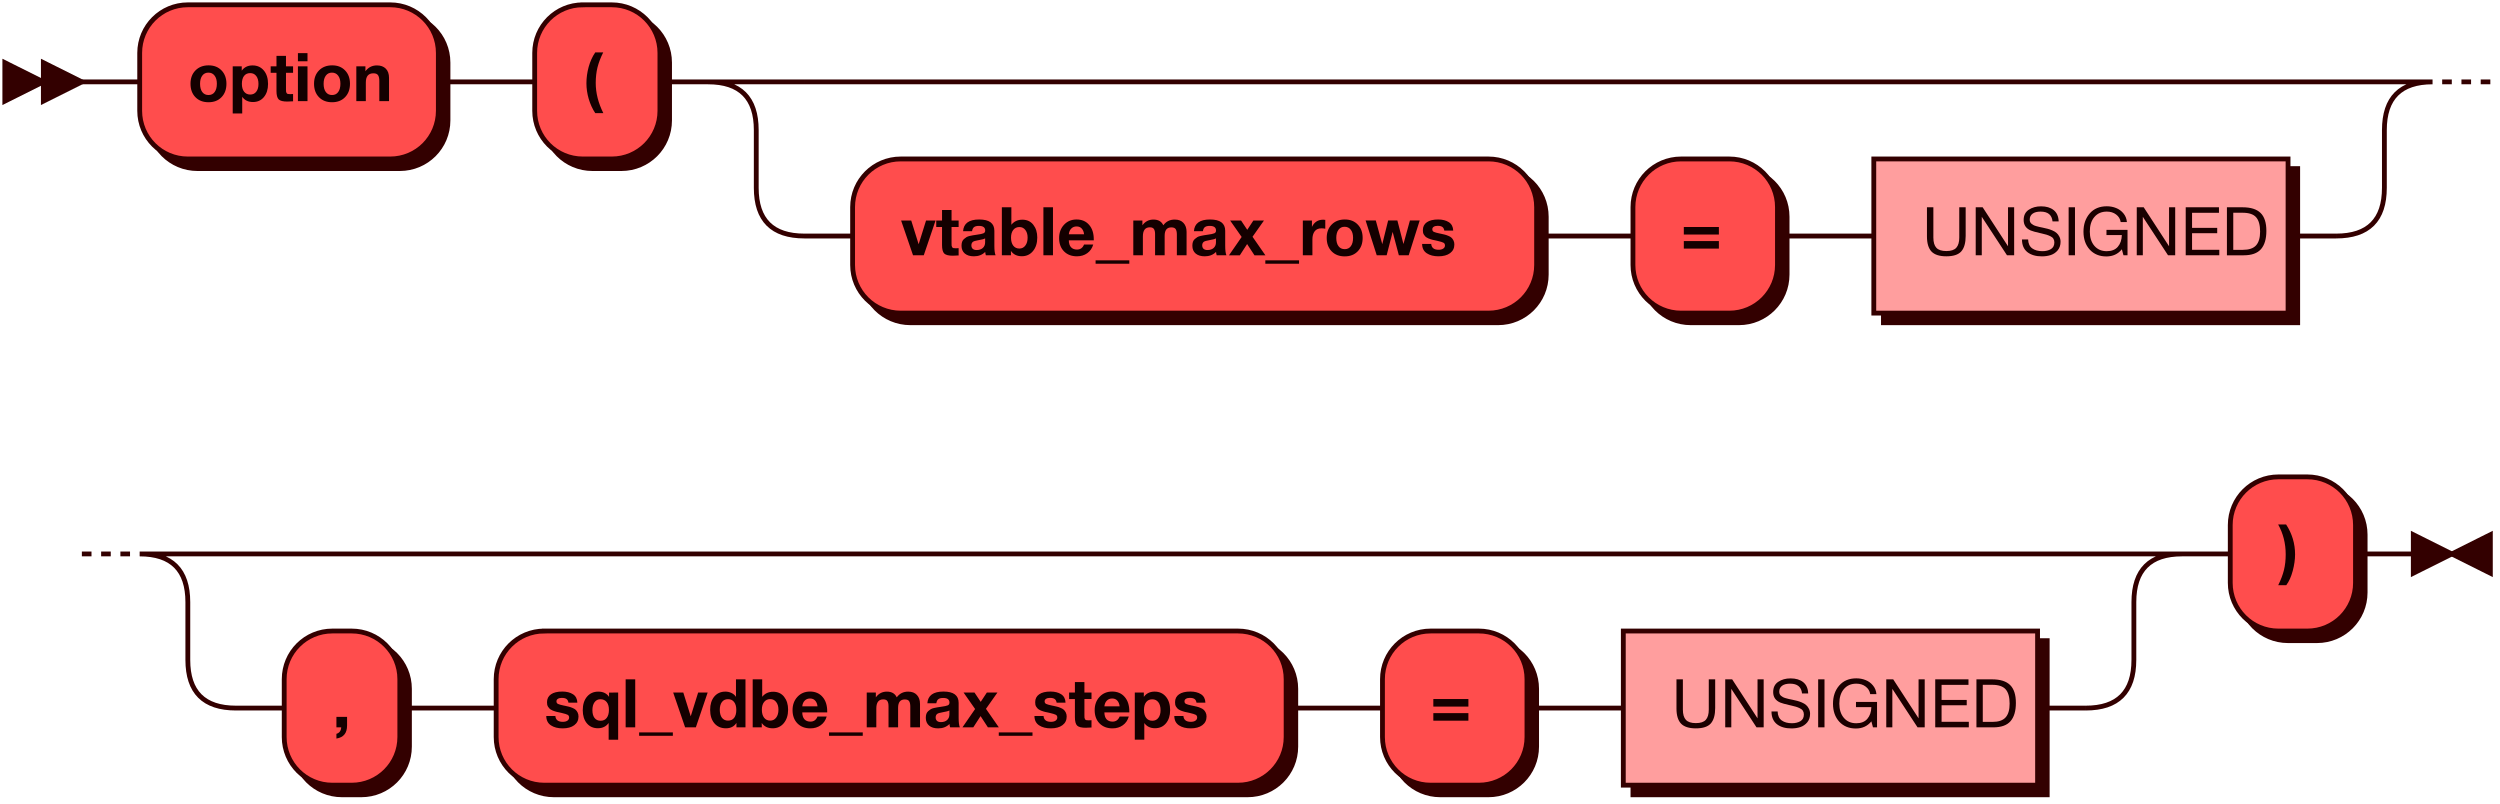 <?xml version="1.0" encoding="UTF-8" standalone="no"?>
<svg
   width="519"
   height="167"
   version="1.1"
   id="svg22"
   sodipodi:docname="Options.svg"
   inkscape:version="1.3 (0e150ed6c4, 2023-07-21)"
   xmlns:inkscape="http://www.inkscape.org/namespaces/inkscape"
   xmlns:sodipodi="http://sodipodi.sourceforge.net/DTD/sodipodi-0.dtd"
   xmlns:xlink="http://www.w3.org/1999/xlink"
   xmlns="http://www.w3.org/2000/svg"
   xmlns:svg="http://www.w3.org/2000/svg">
  <sodipodi:namedview
     id="namedview22"
     pagecolor="#ffffff"
     bordercolor="#666666"
     borderopacity="1.0"
     inkscape:showpageshadow="2"
     inkscape:pageopacity="0.0"
     inkscape:pagecheckerboard="0"
     inkscape:deskcolor="#d1d1d1"
     inkscape:zoom="0.70905588"
     inkscape:cx="259.5"
     inkscape:cy="83.914402"
     inkscape:window-width="1439"
     inkscape:window-height="749"
     inkscape:window-x="116"
     inkscape:window-y="118"
     inkscape:window-maximized="0"
     inkscape:current-layer="svg22" />
  <defs
     id="defs1">
    <style
       type="text/css"
       id="style1">@namespace &quot;http://www.w3.org/2000/svg&quot;;.line { fill: none; stroke: #330000; stroke-width: 1; }&#10;.bold-line { stroke: #140000; shape-rendering: crispEdges; stroke-width: 2; }&#10;.thin-line { stroke: #1F0000; shape-rendering: crispEdges }&#10;.filled { fill: #330000; stroke: none; }&#10;text.terminal { font-family: HelveticaNeueCyr, Sans-serif;                            font-size: 14px;                            fill: #140000;                            font-weight: bold; }&#10;text.nonterminal { font-family: HelveticaNeueCyr, Sans-serif;                            font-size: 14px;                            fill: #1A0000;                            font-weight: normal; }&#10;text.regexp { font-family: HelveticaNeueCyr, Sans-serif;                            font-size: 14px;                            fill: #1F0000;                            font-weight: normal; }&#10;rect, circle, polygon { fill: #330000; stroke: #330000; }&#10;rect.terminal { fill: #FF4D4D; stroke: #330000; stroke-width: 1; }&#10;rect.nonterminal { fill: #FF9E9E; stroke: #330000; stroke-width: 1; }&#10;rect.text { fill: none; stroke: none; }&#10;polygon.regexp { fill: #FFC7C7; stroke: #330000; stroke-width: 1; }&#10;</style>
  </defs>
  <path
     id="polygon1"
     style="fill:#330000;stroke:#330000"
     d="M 9,17 1,13 v 8 z" />
  <path
     id="polygon2"
     style="fill:#330000;stroke:#330000"
     d="M 17,17 9,13 v 8 z" />
  <path
     id="rect2"
     style="fill:#330000;stroke:#330000"
     d="m 41,3 h 42 c 5.54,0 10,4.46 10,10 v 12 c 0,5.54 -4.46,10 -10,10 H 41 C 35.46,35 31,30.54 31,25 V 13 C 31,7.46 35.46,3 41,3 Z" />
  <path
     id="rect3"
     class="terminal"
     style="fill:#ff4d4d;stroke:#330000"
     d="m 39,1 h 42 c 5.54,0 10,4.46 10,10 v 12 c 0,5.54 -4.46,10 -10,10 H 39 C 33.46,33 29,28.54 29,23 V 11 C 29,5.46 33.46,1 39,1 Z" />
  <path
     d="m 43.312,13.566 q 1.666,0 2.674,1.05 1.022,1.05 1.022,2.772 0,1.736 -1.022,2.786 -1.008,1.05 -2.702,1.05 -1.694,0 -2.716,-1.05 -1.022,-1.05 -1.022,-2.786 0,-1.722 1.036,-2.772 1.036,-1.05 2.73,-1.05 z m -0.056,1.512 q -0.798,0 -1.26,0.616 -0.462,0.616 -0.462,1.694 0,1.106 0.462,1.722 0.462,0.616 1.288,0.616 0.826,0 1.274,-0.616 0.462,-0.63 0.462,-1.736 0,-1.078 -0.476,-1.68 -0.462,-0.616 -1.288,-0.616 z m 6.93,-1.302 v 0.896 q 0.784,-1.092 2.24,-1.092 1.456,0 2.338,1.05 0.882,1.05 0.882,2.8 0,1.694 -0.868,2.73 -0.854,1.022 -2.268,1.022 -1.456,0 -2.226,-1.078 v 3.458 h -1.974 v -9.786 z m 1.75,1.4 q -0.812,0 -1.274,0.588 -0.448,0.588 -0.448,1.638 0,1.05 0.462,1.638 0.462,0.588 1.274,0.588 0.798,0 1.246,-0.588 0.462,-0.588 0.462,-1.61 0,-1.05 -0.462,-1.652 -0.462,-0.602 -1.26,-0.602 z m 8.904,-1.4 v 1.344 h -1.47 v 3.402 q 0,0.322 0.014,0.476 0.014,0.14 0.098,0.294 0.084,0.154 0.252,0.21 0.182,0.042 0.504,0.042 0.364,0 0.602,-0.028 v 1.512 q -0.728,0.056 -1.204,0.056 -1.302,0 -1.778,-0.448 -0.462,-0.462 -0.462,-1.764 V 15.12 h -1.204 v -1.344 h 1.204 v -2.184 h 1.974 v 2.184 z m 2.996,-2.744 v 1.68 h -1.988 v -1.68 z m 0,2.744 V 21 h -1.988 v -7.224 z m 5.124,-0.21 q 1.666,0 2.674,1.05 1.022,1.05 1.022,2.772 0,1.736 -1.022,2.786 -1.008,1.05 -2.702,1.05 -1.694,0 -2.716,-1.05 -1.022,-1.05 -1.022,-2.786 0,-1.722 1.036,-2.772 1.036,-1.05 2.73,-1.05 z m -0.056,1.512 q -0.798,0 -1.26,0.616 -0.462,0.616 -0.462,1.694 0,1.106 0.462,1.722 0.462,0.616 1.288,0.616 0.826,0 1.274,-0.616 0.462,-0.63 0.462,-1.736 0,-1.078 -0.476,-1.68 -0.462,-0.616 -1.288,-0.616 z m 11.858,5.922 h -2.016 v -4.214 q 0,-0.77 -0.252,-1.162 -0.252,-0.406 -0.98,-0.406 -1.568,0 -1.568,1.904 V 21 h -1.974 v -7.224 h 1.89 v 1.008 q 0.896,-1.204 2.394,-1.204 1.162,0 1.834,0.672 0.672,0.672 0.672,1.918 z"
     id="text3"
     class="terminal"
     style="font-weight:bold;font-size:14px;font-family:HelveticaNeueCyr, Sans-serif;fill:#140000"
     aria-label="option" />
  <path
     id="rect4"
     style="fill:#330000;stroke:#330000"
     d="m 123,3 h 6 c 5.54,0 10,4.46 10,10 v 12 c 0,5.54 -4.46,10 -10,10 h -6 c -5.54,0 -10,-4.46 -10,-10 V 13 c 0,-5.54 4.46,-10 10,-10 z" />
  <path
     id="rect5"
     class="terminal"
     style="fill:#ff4d4d;stroke:#330000"
     d="m 121,1 h 6 c 5.54,0 10,4.46 10,10 v 12 c 0,5.54 -4.46,10 -10,10 h -6 c -5.54,0 -10,-4.46 -10,-10 V 11 c 0,-5.54 4.46,-10 10,-10 z" />
  <path
     d="m 125.228,10.878 q -0.812,1.624 -1.19,3.108 -0.364,1.484 -0.364,3.262 0,3.08 1.582,6.244 h -1.68 q -0.868,-1.316 -1.358,-2.954 -0.476,-1.638 -0.476,-3.248 0,-1.68 0.462,-3.388 0.476,-1.722 1.372,-3.024 z"
     id="text5"
     class="terminal"
     style="font-weight:bold;font-size:14px;font-family:HelveticaNeueCyr, Sans-serif;fill:#140000"
     aria-label="(" />
  <path
     id="rect6"
     style="fill:#330000;stroke:#330000"
     d="m 189,35 h 122 c 5.54,0 10,4.46 10,10 v 12 c 0,5.54 -4.46,10 -10,10 H 189 c -5.54,0 -10,-4.46 -10,-10 V 45 c 0,-5.54 4.46,-10 10,-10 z" />
  <path
     id="rect7"
     class="terminal"
     style="fill:#ff4d4d;stroke:#330000"
     d="m 187,33 h 122 c 5.54,0 10,4.46 10,10 v 12 c 0,5.54 -4.46,10 -10,10 H 187 c -5.54,0 -10,-4.46 -10,-10 V 43 c 0,-5.54 4.46,-10 10,-10 z" />
  <path
     d="m 192.25,45.776 h 1.974 L 191.774,53 h -2.226 l -2.478,-7.224 h 2.1 l 1.54,4.928 z m 6.762,0 v 1.344 h -1.47 v 3.402 q 0,0.322 0.014,0.476 0.014,0.14 0.098,0.294 0.084,0.154 0.252,0.21 0.182,0.042 0.504,0.042 0.364,0 0.602,-0.028 v 1.512 q -0.728,0.056 -1.204,0.056 -1.302,0 -1.778,-0.448 -0.462,-0.462 -0.462,-1.764 V 47.12 h -1.204 v -1.344 h 1.204 v -2.184 h 1.974 v 2.184 z M 206.684,53 h -2.016 q -0.098,-0.28 -0.14,-0.7 -0.91,0.91 -2.338,0.91 -1.204,0 -1.89,-0.574 -0.686,-0.588 -0.686,-1.61 0,-0.462 0.112,-0.812 0.126,-0.35 0.392,-0.588 0.28,-0.238 0.518,-0.392 0.252,-0.154 0.686,-0.252 0.434,-0.098 0.7,-0.14 0.266,-0.056 0.742,-0.112 1.05,-0.14 1.4,-0.294 0.364,-0.154 0.364,-0.574 0,-0.966 -1.302,-0.966 -0.686,0 -1.008,0.252 -0.322,0.238 -0.42,0.854 h -1.862 q 0.168,-2.436 3.346,-2.436 3.15,0 3.15,2.352 v 3.122 q 0,1.372 0.252,1.96 z m -2.17,-3.514 q -0.35,0.21 -1.4,0.378 -0.882,0.14 -1.148,0.35 -0.308,0.252 -0.308,0.728 0,0.448 0.28,0.714 0.294,0.252 0.812,0.252 0.798,0 1.274,-0.42 0.49,-0.434 0.49,-1.19 z m 5.446,-6.454 v 3.626 q 0.84,-1.05 2.282,-1.05 1.442,0 2.268,1.05 0.826,1.05 0.826,2.66 0,1.736 -0.896,2.814 -0.882,1.064 -2.31,1.064 -1.498,0 -2.268,-1.106 l 0.014,0.91 h -1.89 v -9.968 z m 1.666,4.102 q -0.798,0 -1.274,0.602 -0.462,0.588 -0.462,1.61 0,1.05 0.462,1.652 0.462,0.602 1.274,0.602 0.77,0 1.232,-0.616 0.476,-0.616 0.476,-1.652 0,-0.994 -0.476,-1.596 -0.462,-0.602 -1.232,-0.602 z m 6.972,-4.102 V 53 h -1.988 v -9.968 z m 8.358,7.728 q -0.336,1.162 -1.246,1.806 -0.896,0.644 -2.142,0.644 -1.666,0 -2.688,-1.036 -1.008,-1.036 -1.008,-2.744 0,-1.68 1.022,-2.772 1.022,-1.092 2.604,-1.092 1.638,0 2.604,1.12 0.966,1.106 0.966,3.01 v 0.196 h -5.18 q 0.014,0.938 0.448,1.428 0.448,0.49 1.246,0.49 1.05,0 1.47,-1.05 z m -1.904,-2.128 q -0.07,-0.714 -0.462,-1.162 -0.392,-0.462 -1.092,-0.462 -0.658,0 -1.092,0.434 -0.434,0.434 -0.518,1.19 z m 2.394,6.118 v -0.7 h 7 v 0.7 z m 18.886,-1.75 h -2.016 v -4.312 q 0,-0.714 -0.224,-1.092 -0.224,-0.392 -0.924,-0.392 -1.386,0 -1.386,1.736 V 53 h -1.988 v -4.396 q 0,-0.672 -0.224,-1.036 -0.224,-0.378 -0.868,-0.378 -1.442,0 -1.442,1.89 V 53 h -1.988 v -7.224 h 1.89 v 0.994 q 0.854,-1.19 2.296,-1.19 1.498,0 2.044,1.19 0.868,-1.19 2.366,-1.19 1.19,0 1.82,0.7 0.644,0.686 0.644,1.862 z m 8.274,0 h -2.016 q -0.098,-0.28 -0.14,-0.7 -0.91,0.91 -2.338,0.91 -1.204,0 -1.89,-0.574 -0.686,-0.588 -0.686,-1.61 0,-0.462 0.112,-0.812 0.126,-0.35 0.392,-0.588 0.28,-0.238 0.518,-0.392 0.252,-0.154 0.686,-0.252 0.434,-0.098 0.7,-0.14 0.266,-0.056 0.742,-0.112 1.05,-0.14 1.4,-0.294 0.364,-0.154 0.364,-0.574 0,-0.966 -1.302,-0.966 -0.686,0 -1.008,0.252 -0.322,0.238 -0.42,0.854 h -1.862 q 0.168,-2.436 3.346,-2.436 3.15,0 3.15,2.352 v 3.122 q 0,1.372 0.252,1.96 z m -2.17,-3.514 q -0.35,0.21 -1.4,0.378 -0.882,0.14 -1.148,0.35 -0.308,0.252 -0.308,0.728 0,0.448 0.28,0.714 0.294,0.252 0.812,0.252 0.798,0 1.274,-0.42 0.49,-0.434 0.49,-1.19 z m 9.968,-3.71 -2.38,3.374 2.674,3.85 h -2.268 l -1.526,-2.338 -1.512,2.338 h -2.254 l 2.632,-3.808 -2.394,-3.416 h 2.268 l 1.288,1.932 1.274,-1.932 z m 0.28,8.974 v -0.7 h 7 v 0.7 z m 12.446,-9.1 v 1.834 q -0.42,-0.084 -0.77,-0.084 -0.98,0 -1.442,0.63 -0.462,0.616 -0.462,1.666 V 53 h -1.988 v -7.224 h 1.89 v 1.33 q 0.714,-1.498 2.338,-1.498 0.14,0 0.434,0.042 z m 4.06,-0.084 q 1.666,0 2.674,1.05 1.022,1.05 1.022,2.772 0,1.736 -1.022,2.786 -1.008,1.05 -2.702,1.05 -1.694,0 -2.716,-1.05 -1.022,-1.05 -1.022,-2.786 0,-1.722 1.036,-2.772 1.036,-1.05 2.73,-1.05 z m -0.056,1.512 q -0.798,0 -1.26,0.616 -0.462,0.616 -0.462,1.694 0,1.106 0.462,1.722 0.462,0.616 1.288,0.616 0.826,0 1.274,-0.616 0.462,-0.63 0.462,-1.736 0,-1.078 -0.476,-1.68 -0.462,-0.616 -1.288,-0.616 z m 4.368,-1.302 h 2.114 l 1.344,4.914 1.218,-4.914 h 1.918 l 1.26,4.886 1.344,-4.886 h 2.03 l -2.282,7.224 h -2.044 l -1.288,-4.858 -1.246,4.858 h -2.058 z m 18.186,2.1 h -1.848 q -0.084,-0.546 -0.42,-0.77 -0.322,-0.224 -0.952,-0.224 -0.532,0 -0.826,0.196 -0.294,0.182 -0.294,0.518 0,0.392 0.336,0.546 0.336,0.154 1.204,0.336 0.154,0.028 0.224,0.042 0.504,0.098 0.798,0.182 0.308,0.07 0.742,0.252 0.434,0.168 0.672,0.392 0.238,0.21 0.42,0.574 0.182,0.364 0.182,0.84 0,1.134 -0.882,1.792 -0.882,0.658 -2.422,0.658 -1.47,0 -2.422,-0.63 -0.952,-0.63 -0.966,-1.932 h 1.89 q 0.098,1.204 1.54,1.204 0.602,0 0.952,-0.238 0.364,-0.252 0.364,-0.658 0,-0.406 -0.322,-0.574 -0.322,-0.168 -1.19,-0.364 -0.07,-0.014 -0.112,-0.028 -0.098,-0.028 -0.434,-0.098 -0.336,-0.07 -0.476,-0.098 -0.126,-0.042 -0.434,-0.126 -0.294,-0.084 -0.434,-0.154 -0.14,-0.084 -0.378,-0.196 -0.224,-0.126 -0.336,-0.266 -0.112,-0.14 -0.252,-0.322 -0.126,-0.196 -0.182,-0.434 -0.042,-0.238 -0.042,-0.518 0,-1.064 0.826,-1.638 0.826,-0.574 2.338,-0.574 1.358,0 2.226,0.56 0.868,0.56 0.91,1.75 z"
     id="text7"
     class="terminal"
     style="font-weight:bold;font-size:14px;font-family:HelveticaNeueCyr, Sans-serif;fill:#140000"
     aria-label="vtable_max_rows" />
  <path
     id="rect8"
     style="fill:#330000;stroke:#330000"
     d="m 351,35 h 10 c 5.54,0 10,4.46 10,10 v 12 c 0,5.54 -4.46,10 -10,10 h -10 c -5.54,0 -10,-4.46 -10,-10 V 45 c 0,-5.54 4.46,-10 10,-10 z" />
  <path
     id="rect9"
     class="terminal"
     style="fill:#ff4d4d;stroke:#330000"
     d="m 349,33 h 10 c 5.54,0 10,4.46 10,10 v 12 c 0,5.54 -4.46,10 -10,10 h -10 c -5.54,0 -10,-4.46 -10,-10 V 43 c 0,-5.54 4.46,-10 10,-10 z" />
  <path
     d="M 349.56,48.688 V 47.12 h 7.28 v 1.568 z m 0,2.926 v -1.568 h 7.28 v 1.568 z"
     id="text9"
     class="terminal"
     style="font-weight:bold;font-size:14px;font-family:HelveticaNeueCyr, Sans-serif;fill:#140000"
     aria-label="=" />
  <a
     xlink:href="#UNSIGNED"
     xlink:title="UNSIGNED"
     id="a11">
    <path
       id="rect10"
       style="fill:#330000;stroke:#330000"
       d="m 391,35 h 86 v 32 h -86 z" />
    <path
       id="rect11"
       class="nonterminal"
       style="fill:#ff9e9e;stroke:#330000"
       d="m 389,33 h 86 v 32 h -86 z" />
    <path
       d="m 400.036,43.032 h 1.33 v 6.286 q 0,1.456 0.63,2.128 0.63,0.672 2.058,0.672 1.47,0 2.072,-0.686 0.616,-0.686 0.616,-2.114 v -6.286 h 1.33 v 5.936 q 0,2.184 -0.91,3.22 -0.91,1.022 -3.108,1.022 -2.128,0 -3.08,-0.994 -0.938,-1.008 -0.938,-3.108 z m 10.122,0 h 1.442 l 5.264,8.092 v -8.092 h 1.274 V 53 h -1.484 l -5.236,-7.994 V 53 h -1.26 z m 17.22,2.926 h -1.274 q -0.21,-2.03 -2.478,-2.03 -1.078,0 -1.666,0.434 -0.588,0.434 -0.588,1.218 0,0.28 0.084,0.49 0.084,0.21 0.28,0.378 0.21,0.154 0.392,0.266 0.182,0.112 0.574,0.224 0.392,0.112 0.63,0.168 0.238,0.042 0.742,0.154 0.616,0.126 1.022,0.238 0.406,0.098 0.966,0.336 0.56,0.238 0.882,0.532 0.336,0.28 0.574,0.756 0.252,0.476 0.252,1.078 0,1.05 -0.588,1.764 -0.588,0.7 -1.428,0.98 -0.84,0.28 -1.862,0.28 -1.876,0 -3.01,-0.882 -1.12,-0.896 -1.12,-2.632 h 1.274 q 0.042,1.274 0.854,1.862 0.812,0.574 2.114,0.574 1.022,0 1.75,-0.42 0.728,-0.434 0.728,-1.4 0,-0.448 -0.196,-0.756 -0.196,-0.322 -0.616,-0.518 -0.42,-0.21 -0.84,-0.336 -0.42,-0.126 -1.106,-0.28 -0.098,-0.014 -0.14,-0.028 -1.54,-0.35 -2.016,-0.56 -1.456,-0.63 -1.456,-2.17 0,-1.428 1.05,-2.128 1.064,-0.714 2.562,-0.714 1.638,0 2.618,0.784 0.98,0.784 1.036,2.338 z m 3.388,-2.926 V 53 h -1.316 v -9.968 z m 10.906,4.69 V 53 h -0.84 l -0.336,-1.246 q -1.204,1.484 -3.22,1.484 -2.128,0 -3.444,-1.414 -1.302,-1.428 -1.302,-3.724 0,-2.282 1.288,-3.78 1.302,-1.498 3.556,-1.498 1.036,0 1.932,0.364 0.896,0.35 1.526,1.12 0.63,0.756 0.714,1.792 h -1.288 q -0.154,-0.98 -0.952,-1.568 -0.784,-0.602 -1.932,-0.602 -1.624,0 -2.576,1.12 -0.952,1.106 -0.952,3.01 0,1.876 0.952,2.982 0.952,1.106 2.562,1.106 1.512,0 2.296,-0.91 0.798,-0.924 0.84,-2.436 h -3.192 v -1.078 z m 1.918,-4.69 h 1.442 l 5.264,8.092 v -8.092 h 1.274 V 53 h -1.484 l -5.236,-7.994 V 53 h -1.26 z m 17.066,0 v 1.148 h -5.586 v 3.122 h 5.222 v 1.106 h -5.222 v 3.444 h 5.656 V 53 h -6.972 v -9.968 z m 1.652,0 h 3.248 q 2.534,0 3.738,1.176 1.204,1.176 1.204,3.724 0,2.506 -1.12,3.794 -1.12,1.274 -3.584,1.274 h -3.486 z m 1.316,1.134 v 7.7 h 2.002 q 1.876,0 2.716,-0.91 0.854,-0.924 0.854,-2.87 0,-2.044 -0.826,-2.982 -0.826,-0.938 -2.8,-0.938 z"
       id="text11"
       class="nonterminal"
       style="font-size:14px;font-family:HelveticaNeueCyr, Sans-serif;fill:#1a0000"
       aria-label="UNSIGNED" />
  </a>
  <path
     id="rect12"
     style="fill:#330000;stroke:#330000"
     d="m 71,133 h 4 c 5.54,0 10,4.46 10,10 v 12 c 0,5.54 -4.46,10 -10,10 h -4 c -5.54,0 -10,-4.46 -10,-10 v -12 c 0,-5.54 4.46,-10 10,-10 z" />
  <path
     id="rect13"
     class="terminal"
     style="fill:#ff4d4d;stroke:#330000"
     d="m 69,131 h 4 c 5.54,0 10,4.46 10,10 v 12 c 0,5.54 -4.46,10 -10,10 h -4 c -5.54,0 -10,-4.46 -10,-10 v -12 c 0,-5.54 4.46,-10 10,-10 z" />
  <path
     d="m 72.052,148.816 v 1.778 q 0,1.218 -0.546,1.876 -0.532,0.672 -1.666,0.854 v -0.98 q 0.938,-0.28 0.994,-1.344 H 69.84 v -2.184 z"
     id="text13"
     class="terminal"
     style="font-weight:bold;font-size:14px;font-family:HelveticaNeueCyr, Sans-serif;fill:#140000"
     aria-label="," />
  <path
     id="rect14"
     style="fill:#330000;stroke:#330000"
     d="m 115,133 h 144 c 5.54,0 10,4.46 10,10 v 12 c 0,5.54 -4.46,10 -10,10 H 115 c -5.54,0 -10,-4.46 -10,-10 v -12 c 0,-5.54 4.46,-10 10,-10 z" />
  <path
     id="rect15"
     class="terminal"
     style="fill:#ff4d4d;stroke:#330000"
     d="m 113,131 h 144 c 5.54,0 10,4.46 10,10 v 12 c 0,5.54 -4.46,10 -10,10 H 113 c -5.54,0 -10,-4.46 -10,-10 v -12 c 0,-5.54 4.46,-10 10,-10 z" />
  <path
     d="m 119.86,145.876 h -1.848 q -0.084,-0.546 -0.42,-0.77 -0.322,-0.224 -0.952,-0.224 -0.532,0 -0.826,0.196 -0.294,0.182 -0.294,0.518 0,0.392 0.336,0.546 0.336,0.154 1.204,0.336 0.154,0.028 0.224,0.042 0.504,0.098 0.798,0.182 0.308,0.07 0.742,0.252 0.434,0.168 0.672,0.392 0.238,0.21 0.42,0.574 0.182,0.364 0.182,0.84 0,1.134 -0.882,1.792 -0.882,0.658 -2.422,0.658 -1.47,0 -2.422,-0.63 -0.952,-0.63 -0.966,-1.932 h 1.89 q 0.098,1.204 1.54,1.204 0.602,0 0.952,-0.238 0.364,-0.252 0.364,-0.658 0,-0.406 -0.322,-0.574 -0.322,-0.168 -1.19,-0.364 -0.07,-0.014 -0.112,-0.028 -0.098,-0.028 -0.434,-0.098 -0.336,-0.07 -0.476,-0.098 -0.126,-0.042 -0.434,-0.126 -0.294,-0.084 -0.434,-0.154 -0.14,-0.084 -0.378,-0.196 -0.224,-0.126 -0.336,-0.266 -0.112,-0.14 -0.252,-0.322 -0.126,-0.196 -0.182,-0.434 -0.042,-0.238 -0.042,-0.518 0,-1.064 0.826,-1.638 0.826,-0.574 2.338,-0.574 1.358,0 2.226,0.56 0.868,0.56 0.91,1.75 z m 8.47,-2.1 v 9.786 h -1.974 v -3.472 q -0.798,1.092 -2.226,1.092 -1.442,0 -2.296,-1.022 -0.854,-1.022 -0.854,-2.73 0,-1.75 0.882,-2.8 0.882,-1.05 2.352,-1.05 1.498,0 2.226,1.092 v -0.896 z m -3.682,1.386 q -0.77,0 -1.218,0.616 -0.448,0.602 -0.448,1.666 0,1.036 0.448,1.61 0.448,0.574 1.26,0.574 0.812,0 1.26,-0.588 0.462,-0.602 0.462,-1.666 0,-1.05 -0.462,-1.624 -0.462,-0.588 -1.302,-0.588 z m 7.224,-4.13 V 151 h -1.988 v -9.968 z m 0.812,11.718 v -0.7 h 7 v 0.7 z m 12.25,-8.974 h 1.974 l -2.45,7.224 h -2.226 l -2.478,-7.224 h 2.1 l 1.54,4.928 z m 9.828,7.224 h -1.876 v -0.924 q -0.714,1.12 -2.184,1.12 -1.498,0 -2.394,-1.036 -0.882,-1.05 -0.882,-2.8 0,-1.708 0.854,-2.744 0.868,-1.036 2.31,-1.036 0.672,0 1.26,0.28 0.602,0.28 0.938,0.812 v -3.64 h 1.974 z m -1.904,-3.626 q 0,-1.05 -0.462,-1.638 -0.448,-0.588 -1.26,-0.588 -0.812,0 -1.26,0.588 -0.448,0.588 -0.448,1.624 0,1.05 0.448,1.652 0.462,0.588 1.26,0.588 0.826,0 1.274,-0.574 0.448,-0.588 0.448,-1.652 z m 5.376,-6.342 v 3.626 q 0.84,-1.05 2.282,-1.05 1.442,0 2.268,1.05 0.826,1.05 0.826,2.66 0,1.736 -0.896,2.814 -0.882,1.064 -2.31,1.064 -1.498,0 -2.268,-1.106 l 0.014,0.91 h -1.89 v -9.968 z m 1.666,4.102 q -0.798,0 -1.274,0.602 -0.462,0.588 -0.462,1.61 0,1.05 0.462,1.652 0.462,0.602 1.274,0.602 0.77,0 1.232,-0.616 0.476,-0.616 0.476,-1.652 0,-0.994 -0.476,-1.596 -0.462,-0.602 -1.232,-0.602 z m 11.718,3.626 q -0.336,1.162 -1.246,1.806 -0.896,0.644 -2.142,0.644 -1.666,0 -2.688,-1.036 -1.008,-1.036 -1.008,-2.744 0,-1.68 1.022,-2.772 1.022,-1.092 2.604,-1.092 1.638,0 2.604,1.12 0.966,1.106 0.966,3.01 v 0.196 h -5.18 q 0.014,0.938 0.448,1.428 0.448,0.49 1.246,0.49 1.05,0 1.47,-1.05 z m -1.904,-2.128 q -0.07,-0.714 -0.462,-1.162 -0.392,-0.462 -1.092,-0.462 -0.658,0 -1.092,0.434 -0.434,0.434 -0.518,1.19 z m 2.394,6.118 v -0.7 h 7 v 0.7 z M 190.994,151 h -2.016 v -4.312 q 0,-0.714 -0.224,-1.092 -0.224,-0.392 -0.924,-0.392 -1.386,0 -1.386,1.736 V 151 h -1.988 v -4.396 q 0,-0.672 -0.224,-1.036 -0.224,-0.378 -0.868,-0.378 -1.442,0 -1.442,1.89 V 151 h -1.988 v -7.224 h 1.89 v 0.994 q 0.854,-1.19 2.296,-1.19 1.498,0 2.044,1.19 0.868,-1.19 2.366,-1.19 1.19,0 1.82,0.7 0.644,0.686 0.644,1.862 z m 8.274,0 h -2.016 q -0.098,-0.28 -0.14,-0.7 -0.91,0.91 -2.338,0.91 -1.204,0 -1.89,-0.574 -0.686,-0.588 -0.686,-1.61 0,-0.462 0.112,-0.812 0.126,-0.35 0.392,-0.588 0.28,-0.238 0.518,-0.392 0.252,-0.154 0.686,-0.252 0.434,-0.098 0.7,-0.14 0.266,-0.056 0.742,-0.112 1.05,-0.14 1.4,-0.294 0.364,-0.154 0.364,-0.574 0,-0.966 -1.302,-0.966 -0.686,0 -1.008,0.252 -0.322,0.238 -0.42,0.854 h -1.862 q 0.168,-2.436 3.346,-2.436 3.15,0 3.15,2.352 v 3.122 q 0,1.372 0.252,1.96 z m -2.17,-3.514 q -0.35,0.21 -1.4,0.378 -0.882,0.14 -1.148,0.35 -0.308,0.252 -0.308,0.728 0,0.448 0.28,0.714 0.294,0.252 0.812,0.252 0.798,0 1.274,-0.42 0.49,-0.434 0.49,-1.19 z m 9.968,-3.71 -2.38,3.374 2.674,3.85 h -2.268 l -1.526,-2.338 -1.512,2.338 H 199.8 l 2.632,-3.808 -2.394,-3.416 h 2.268 l 1.288,1.932 1.274,-1.932 z m 0.28,8.974 v -0.7 h 7 v 0.7 z m 13.86,-6.874 h -1.848 q -0.084,-0.546 -0.42,-0.77 -0.322,-0.224 -0.952,-0.224 -0.532,0 -0.826,0.196 -0.294,0.182 -0.294,0.518 0,0.392 0.336,0.546 0.336,0.154 1.204,0.336 0.154,0.028 0.224,0.042 0.504,0.098 0.798,0.182 0.308,0.07 0.742,0.252 0.434,0.168 0.672,0.392 0.238,0.21 0.42,0.574 0.182,0.364 0.182,0.84 0,1.134 -0.882,1.792 -0.882,0.658 -2.422,0.658 -1.47,0 -2.422,-0.63 -0.952,-0.63 -0.966,-1.932 h 1.89 q 0.098,1.204 1.54,1.204 0.602,0 0.952,-0.238 0.364,-0.252 0.364,-0.658 0,-0.406 -0.322,-0.574 -0.322,-0.168 -1.19,-0.364 -0.07,-0.014 -0.112,-0.028 -0.098,-0.028 -0.434,-0.098 -0.336,-0.07 -0.476,-0.098 -0.126,-0.042 -0.434,-0.126 -0.294,-0.084 -0.434,-0.154 -0.14,-0.084 -0.378,-0.196 -0.224,-0.126 -0.336,-0.266 -0.112,-0.14 -0.252,-0.322 -0.126,-0.196 -0.182,-0.434 -0.042,-0.238 -0.042,-0.518 0,-1.064 0.826,-1.638 0.826,-0.574 2.338,-0.574 1.358,0 2.226,0.56 0.868,0.56 0.91,1.75 z m 5.39,-2.1 v 1.344 h -1.47 v 3.402 q 0,0.322 0.014,0.476 0.014,0.14 0.098,0.294 0.084,0.154 0.252,0.21 0.182,0.042 0.504,0.042 0.364,0 0.602,-0.028 v 1.512 q -0.728,0.056 -1.204,0.056 -1.302,0 -1.778,-0.448 -0.462,-0.462 -0.462,-1.764 v -3.752 h -1.204 v -1.344 h 1.204 v -2.184 h 1.974 v 2.184 z m 7.742,4.984 q -0.336,1.162 -1.246,1.806 -0.896,0.644 -2.142,0.644 -1.666,0 -2.688,-1.036 -1.008,-1.036 -1.008,-2.744 0,-1.68 1.022,-2.772 1.022,-1.092 2.604,-1.092 1.638,0 2.604,1.12 0.966,1.106 0.966,3.01 v 0.196 h -5.18 q 0.014,0.938 0.448,1.428 0.448,0.49 1.246,0.49 1.05,0 1.47,-1.05 z m -1.904,-2.128 q -0.07,-0.714 -0.462,-1.162 -0.392,-0.462 -1.092,-0.462 -0.658,0 -1.092,0.434 -0.434,0.434 -0.518,1.19 z m 5.026,-2.856 v 0.896 q 0.784,-1.092 2.24,-1.092 1.456,0 2.338,1.05 0.882,1.05 0.882,2.8 0,1.694 -0.868,2.73 -0.854,1.022 -2.268,1.022 -1.456,0 -2.226,-1.078 v 3.458 h -1.974 v -9.786 z m 1.75,1.4 q -0.812,0 -1.274,0.588 -0.448,0.588 -0.448,1.638 0,1.05 0.462,1.638 0.462,0.588 1.274,0.588 0.798,0 1.246,-0.588 0.462,-0.588 0.462,-1.61 0,-1.05 -0.462,-1.652 -0.462,-0.602 -1.26,-0.602 z m 11.032,0.7 h -1.848 q -0.084,-0.546 -0.42,-0.77 -0.322,-0.224 -0.952,-0.224 -0.532,0 -0.826,0.196 -0.294,0.182 -0.294,0.518 0,0.392 0.336,0.546 0.336,0.154 1.204,0.336 0.154,0.028 0.224,0.042 0.504,0.098 0.798,0.182 0.308,0.07 0.742,0.252 0.434,0.168 0.672,0.392 0.238,0.21 0.42,0.574 0.182,0.364 0.182,0.84 0,1.134 -0.882,1.792 -0.882,0.658 -2.422,0.658 -1.47,0 -2.422,-0.63 -0.952,-0.63 -0.966,-1.932 h 1.89 q 0.098,1.204 1.54,1.204 0.602,0 0.952,-0.238 0.364,-0.252 0.364,-0.658 0,-0.406 -0.322,-0.574 -0.322,-0.168 -1.19,-0.364 -0.07,-0.014 -0.112,-0.028 -0.098,-0.028 -0.434,-0.098 -0.336,-0.07 -0.476,-0.098 -0.126,-0.042 -0.434,-0.126 -0.294,-0.084 -0.434,-0.154 -0.14,-0.084 -0.378,-0.196 -0.224,-0.126 -0.336,-0.266 -0.112,-0.14 -0.252,-0.322 -0.126,-0.196 -0.182,-0.434 -0.042,-0.238 -0.042,-0.518 0,-1.064 0.826,-1.638 0.826,-0.574 2.338,-0.574 1.358,0 2.226,0.56 0.868,0.56 0.91,1.75 z"
     id="text15"
     class="terminal"
     style="font-weight:bold;font-size:14px;font-family:HelveticaNeueCyr, Sans-serif;fill:#140000"
     aria-label="sql_vdbe_max_steps" />
  <path
     id="rect16"
     style="fill:#330000;stroke:#330000"
     d="m 299,133 h 10 c 5.54,0 10,4.46 10,10 v 12 c 0,5.54 -4.46,10 -10,10 h -10 c -5.54,0 -10,-4.46 -10,-10 v -12 c 0,-5.54 4.46,-10 10,-10 z" />
  <path
     id="rect17"
     class="terminal"
     style="fill:#ff4d4d;stroke:#330000"
     d="m 297,131 h 10 c 5.54,0 10,4.46 10,10 v 12 c 0,5.54 -4.46,10 -10,10 h -10 c -5.54,0 -10,-4.46 -10,-10 v -12 c 0,-5.54 4.46,-10 10,-10 z" />
  <path
     d="m 297.56,146.688 v -1.568 h 7.28 v 1.568 z m 0,2.926 v -1.568 h 7.28 v 1.568 z"
     id="text17"
     class="terminal"
     style="font-weight:bold;font-size:14px;font-family:HelveticaNeueCyr, Sans-serif;fill:#140000"
     aria-label="=" />
  <a
     xlink:href="#UNSIGNED"
     xlink:title="UNSIGNED"
     id="a19">
    <path
       id="rect18"
       style="fill:#330000;stroke:#330000"
       d="m 339,133 h 86 v 32 h -86 z" />
    <path
       id="rect19"
       class="nonterminal"
       style="fill:#ff9e9e;stroke:#330000"
       d="m 337,131 h 86 v 32 h -86 z" />
    <path
       d="m 348.036,141.032 h 1.33 v 6.286 q 0,1.456 0.63,2.128 0.63,0.672 2.058,0.672 1.47,0 2.072,-0.686 0.616,-0.686 0.616,-2.114 v -6.286 h 1.33 v 5.936 q 0,2.184 -0.91,3.22 -0.91,1.022 -3.108,1.022 -2.128,0 -3.08,-0.994 -0.938,-1.008 -0.938,-3.108 z m 10.122,0 h 1.442 l 5.264,8.092 v -8.092 h 1.274 V 151 h -1.484 l -5.236,-7.994 V 151 h -1.26 z m 17.22,2.926 h -1.274 q -0.21,-2.03 -2.478,-2.03 -1.078,0 -1.666,0.434 -0.588,0.434 -0.588,1.218 0,0.28 0.084,0.49 0.084,0.21 0.28,0.378 0.21,0.154 0.392,0.266 0.182,0.112 0.574,0.224 0.392,0.112 0.63,0.168 0.238,0.042 0.742,0.154 0.616,0.126 1.022,0.238 0.406,0.098 0.966,0.336 0.56,0.238 0.882,0.532 0.336,0.28 0.574,0.756 0.252,0.476 0.252,1.078 0,1.05 -0.588,1.764 -0.588,0.7 -1.428,0.98 -0.84,0.28 -1.862,0.28 -1.876,0 -3.01,-0.882 -1.12,-0.896 -1.12,-2.632 h 1.274 q 0.042,1.274 0.854,1.862 0.812,0.574 2.114,0.574 1.022,0 1.75,-0.42 0.728,-0.434 0.728,-1.4 0,-0.448 -0.196,-0.756 -0.196,-0.322 -0.616,-0.518 -0.42,-0.21 -0.84,-0.336 -0.42,-0.126 -1.106,-0.28 -0.098,-0.014 -0.14,-0.028 -1.54,-0.35 -2.016,-0.56 -1.456,-0.63 -1.456,-2.17 0,-1.428 1.05,-2.128 1.064,-0.714 2.562,-0.714 1.638,0 2.618,0.784 0.98,0.784 1.036,2.338 z m 3.388,-2.926 V 151 h -1.316 v -9.968 z m 10.906,4.69 V 151 h -0.84 l -0.336,-1.246 q -1.204,1.484 -3.22,1.484 -2.128,0 -3.444,-1.414 -1.302,-1.428 -1.302,-3.724 0,-2.282 1.288,-3.78 1.302,-1.498 3.556,-1.498 1.036,0 1.932,0.364 0.896,0.35 1.526,1.12 0.63,0.756 0.714,1.792 h -1.288 q -0.154,-0.98 -0.952,-1.568 -0.784,-0.602 -1.932,-0.602 -1.624,0 -2.576,1.12 -0.952,1.106 -0.952,3.01 0,1.876 0.952,2.982 0.952,1.106 2.562,1.106 1.512,0 2.296,-0.91 0.798,-0.924 0.84,-2.436 h -3.192 v -1.078 z m 1.918,-4.69 h 1.442 l 5.264,8.092 v -8.092 h 1.274 V 151 h -1.484 l -5.236,-7.994 V 151 h -1.26 z m 17.066,0 v 1.148 h -5.586 v 3.122 h 5.222 v 1.106 h -5.222 v 3.444 h 5.656 V 151 h -6.972 v -9.968 z m 1.652,0 h 3.248 q 2.534,0 3.738,1.176 1.204,1.176 1.204,3.724 0,2.506 -1.12,3.794 -1.12,1.274 -3.584,1.274 h -3.486 z m 1.316,1.134 v 7.7 h 2.002 q 1.876,0 2.716,-0.91 0.854,-0.924 0.854,-2.87 0,-2.044 -0.826,-2.982 -0.826,-0.938 -2.8,-0.938 z"
       id="text19"
       class="nonterminal"
       style="font-size:14px;font-family:HelveticaNeueCyr, Sans-serif;fill:#1a0000"
       aria-label="UNSIGNED" />
  </a>
  <path
     id="rect20"
     style="fill:#330000;stroke:#330000"
     d="m 475,101 h 6 c 5.54,0 10,4.46 10,10 v 12 c 0,5.54 -4.46,10 -10,10 h -6 c -5.54,0 -10,-4.46 -10,-10 v -12 c 0,-5.54 4.46,-10 10,-10 z" />
  <path
     id="rect21"
     class="terminal"
     style="fill:#ff4d4d;stroke:#330000"
     d="m 473,99 h 6 c 5.54,0 10,4.46 10,10 v 12 c 0,5.54 -4.46,10 -10,10 h -6 c -5.54,0 -10,-4.46 -10,-10 v -12 c 0,-5.54 4.46,-10 10,-10 z" />
  <path
     d="m 472.944,108.878 h 1.652 q 1.862,2.856 1.862,6.23 0,1.582 -0.49,3.416 -0.49,1.834 -1.344,2.968 h -1.666 q 0.84,-1.708 1.19,-3.15 0.364,-1.456 0.364,-3.262 0,-3.388 -1.568,-6.202 z"
     id="text21"
     class="terminal"
     style="font-weight:bold;font-size:14px;font-family:HelveticaNeueCyr, Sans-serif;fill:#140000"
     aria-label=")" />
  <path
     class="line"
     d="m17 17 h2 m0 0 h10 m62 0 h10 m0 0 h10 m26 0 h10 m20 0 h10 m0 0 h308 m-338 0 h20 m318 0 h20 m-358 0 q10 0 10 10 m338 0 q0 -10 10 -10 m-348 10 v12 m338 0 v-12 m-338 12 q0 10 10 10 m318 0 q10 0 10 -10 m-328 10 h10 m142 0 h10 m0 0 h10 m30 0 h10 m0 0 h10 m86 0 h10 m22 -32 l2 0 m2 0 l2 0 m2 0 l2 0 m-500 98 l2 0 m2 0 l2 0 m2 0 l2 0 m22 0 h10 m0 0 h374 m-404 0 h20 m384 0 h20 m-424 0 q10 0 10 10 m404 0 q0 -10 10 -10 m-414 10 v12 m404 0 v-12 m-404 12 q0 10 10 10 m384 0 q10 0 10 -10 m-394 10 h10 m24 0 h10 m0 0 h10 m164 0 h10 m0 0 h10 m30 0 h10 m0 0 h10 m86 0 h10 m20 -32 h10 m26 0 h10 m3 0 h-3"
     id="path21" />
  <path
     id="polygon21"
     style="fill:#330000;stroke:#330000"
     d="m 509,115 8,-4 v 8 z" />
  <path
     id="polygon22"
     style="fill:#330000;stroke:#330000"
     d="m 509,115 -8,-4 v 8 z" />
</svg>
